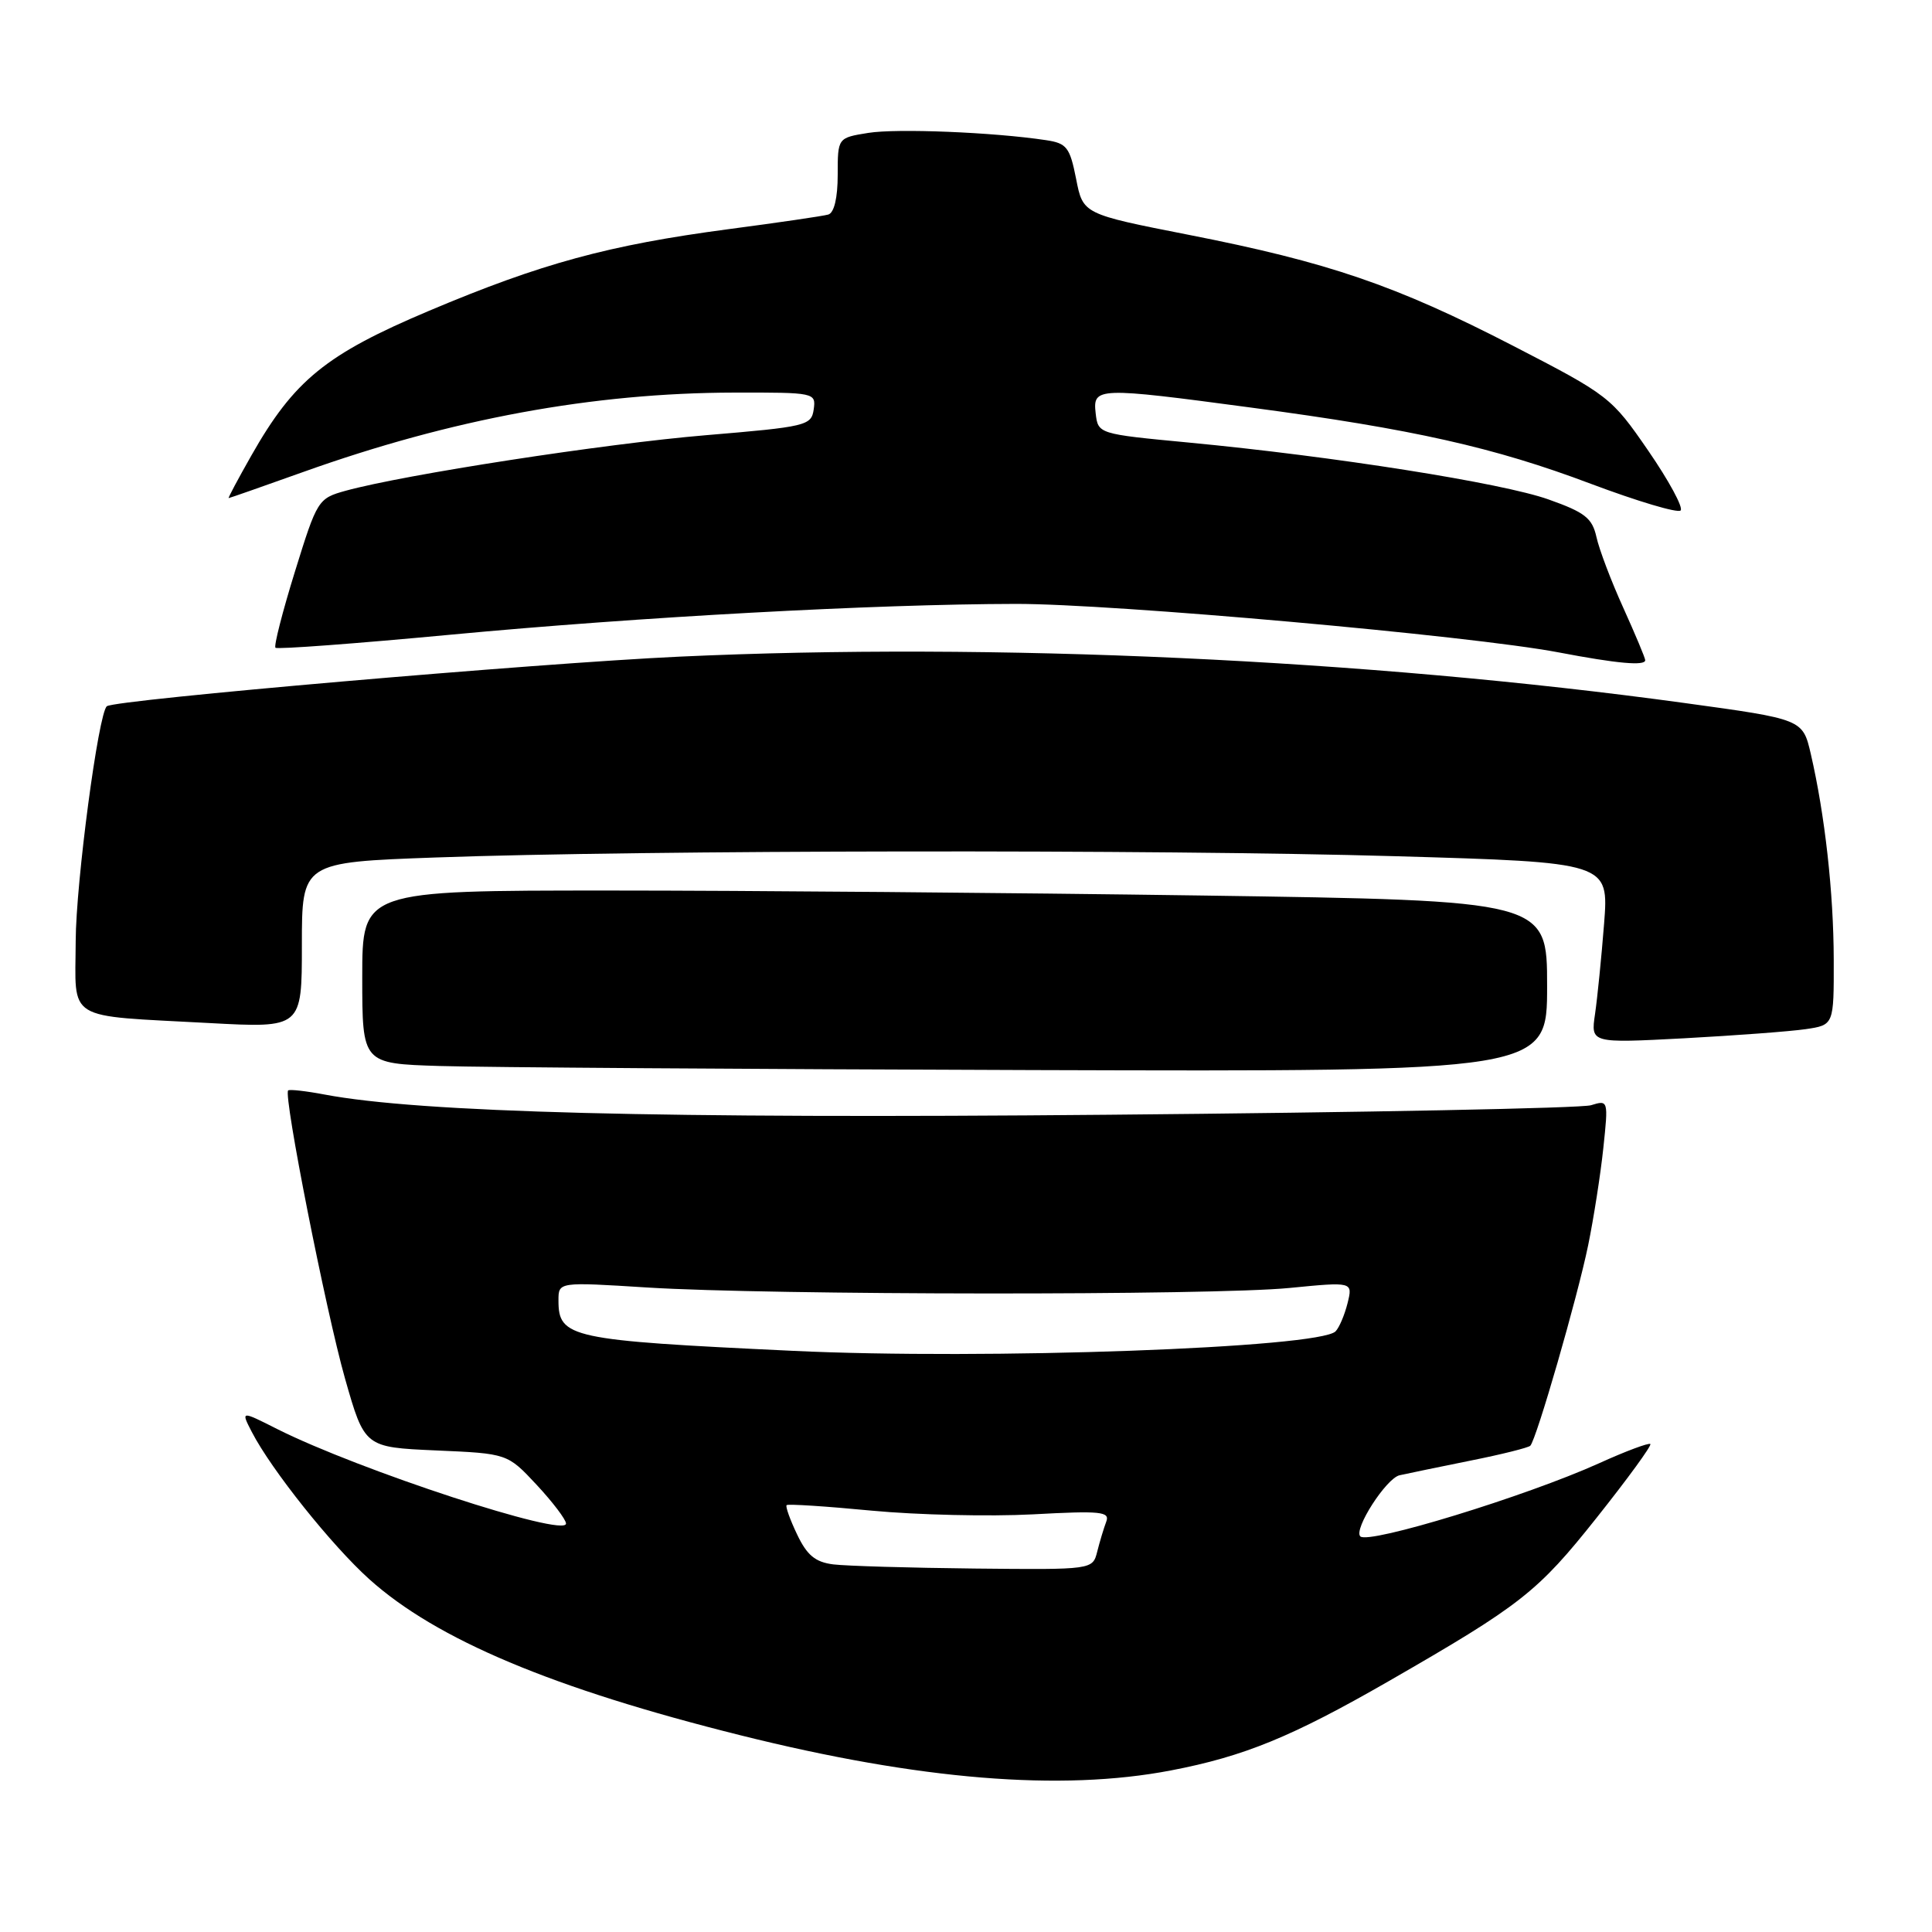 <?xml version="1.0" encoding="UTF-8" standalone="no"?>
<!DOCTYPE svg PUBLIC "-//W3C//DTD SVG 1.1//EN" "http://www.w3.org/Graphics/SVG/1.1/DTD/svg11.dtd" >
<svg xmlns="http://www.w3.org/2000/svg" xmlns:xlink="http://www.w3.org/1999/xlink" version="1.1" viewBox="0 0 256 256">
 <g >
 <path fill="currentColor"
d=" M 155.16 234.59 C 164.86 232.73 171.19 230.13 183.93 222.81 C 201.56 212.67 203.74 210.96 211.57 201.10 C 215.68 195.93 218.88 191.54 218.68 191.34 C 218.48 191.15 215.43 192.28 211.91 193.88 C 202.19 198.27 181.33 204.66 180.25 203.58 C 179.32 202.66 183.68 195.88 185.45 195.48 C 186.58 195.23 190.83 194.35 194.89 193.53 C 198.96 192.72 202.50 191.83 202.77 191.57 C 203.58 190.76 209.02 171.91 210.44 165.00 C 211.17 161.43 212.08 155.63 212.45 152.12 C 213.12 145.78 213.11 145.74 210.81 146.45 C 209.54 146.84 180.76 147.41 146.86 147.71 C 87.40 148.25 55.65 147.42 43.00 145.03 C 40.52 144.56 38.35 144.32 38.18 144.49 C 37.53 145.13 43.18 173.71 45.71 182.64 C 48.31 191.77 48.31 191.77 57.77 192.19 C 67.24 192.60 67.24 192.60 71.12 196.76 C 73.25 199.05 75.00 201.36 75.00 201.88 C 75.00 203.79 47.50 194.78 36.70 189.34 C 31.91 186.92 31.91 186.92 33.37 189.75 C 35.96 194.76 43.95 204.77 48.93 209.25 C 57.83 217.25 73.21 223.72 98.14 229.94 C 121.86 235.86 140.59 237.39 155.16 234.59 Z  M 205.00 130.66 C 205.00 119.33 205.00 119.33 159.25 118.66 C 134.09 118.30 98.76 118.00 80.75 118.00 C 48.00 118.00 48.00 118.00 48.00 129.47 C 48.00 140.93 48.00 140.93 58.25 141.25 C 63.89 141.43 99.21 141.67 136.75 141.79 C 205.00 142.00 205.00 142.00 205.00 130.66 Z  M 239.25 136.37 C 243.00 135.82 243.00 135.82 242.98 127.16 C 242.96 118.25 241.81 107.98 239.94 99.90 C 238.87 95.30 238.87 95.30 223.19 93.15 C 181.07 87.37 131.52 85.09 90.00 87.01 C 71.00 87.89 15.25 92.72 14.16 93.58 C 13.04 94.46 10.06 116.95 10.03 124.67 C 9.99 135.48 8.43 134.51 27.75 135.56 C 40.00 136.22 40.00 136.22 40.00 125.24 C 40.00 114.26 40.00 114.26 57.75 113.62 C 85.25 112.63 153.44 112.54 184.84 113.45 C 213.18 114.27 213.18 114.27 212.55 122.39 C 212.20 126.85 211.66 132.24 211.35 134.37 C 210.78 138.23 210.78 138.23 223.14 137.58 C 229.94 137.21 237.19 136.67 239.25 136.37 Z  M 218.00 87.48 C 218.00 87.19 216.69 84.07 215.10 80.55 C 213.50 77.03 211.90 72.81 211.54 71.17 C 210.98 68.65 210.02 67.89 205.19 66.18 C 199.04 63.99 176.75 60.47 157.50 58.64 C 145.50 57.50 145.50 57.50 145.18 54.75 C 144.79 51.30 145.38 51.28 165.80 54.01 C 187.29 56.87 198.00 59.28 210.78 64.10 C 216.96 66.42 222.31 68.02 222.69 67.64 C 223.07 67.26 221.14 63.70 218.41 59.73 C 213.52 52.63 213.20 52.38 200.47 45.81 C 184.92 37.79 176.02 34.75 157.48 31.11 C 143.50 28.36 143.50 28.36 142.59 23.70 C 141.76 19.51 141.35 18.98 138.59 18.57 C 131.63 17.52 118.84 17.00 115.05 17.61 C 111.00 18.26 111.00 18.26 111.00 23.16 C 111.00 26.22 110.53 28.20 109.75 28.43 C 109.06 28.63 103.10 29.50 96.50 30.37 C 80.67 32.47 71.72 34.90 56.86 41.18 C 43.17 46.96 38.97 50.38 33.30 60.37 C 31.54 63.47 30.19 66.00 30.30 66.00 C 30.41 66.00 34.86 64.44 40.18 62.54 C 59.87 55.50 78.61 52.05 97.32 52.02 C 107.97 52.00 108.13 52.03 107.82 54.25 C 107.51 56.40 106.85 56.55 93.50 57.67 C 80.10 58.79 53.62 62.88 45.79 65.03 C 42.15 66.04 42.02 66.25 39.08 75.74 C 37.43 81.06 36.27 85.60 36.50 85.83 C 36.72 86.06 47.17 85.28 59.71 84.10 C 84.82 81.74 115.91 80.05 134.59 80.02 C 147.51 80.00 194.87 84.23 206.50 86.44 C 214.30 87.93 218.00 88.26 218.00 87.48 Z  M 110.41 207.29 C 108.03 206.99 106.93 206.08 105.62 203.32 C 104.68 201.36 104.06 199.61 104.23 199.44 C 104.40 199.26 109.48 199.59 115.52 200.17 C 121.56 200.74 131.15 200.96 136.84 200.66 C 145.88 200.17 147.10 200.29 146.58 201.64 C 146.26 202.49 145.72 204.27 145.39 205.59 C 144.78 208.00 144.78 208.00 129.14 207.84 C 120.54 207.75 112.11 207.50 110.41 207.29 Z  M 105.00 178.99 C 75.51 177.60 74.00 177.27 74.00 172.31 C 74.00 169.86 74.00 169.86 85.75 170.60 C 102.03 171.62 160.69 171.67 170.88 170.66 C 179.26 169.84 179.26 169.84 178.56 172.67 C 178.17 174.23 177.46 175.91 176.97 176.41 C 174.82 178.61 130.56 180.21 105.00 178.99 Z "/>
</g>
</svg>